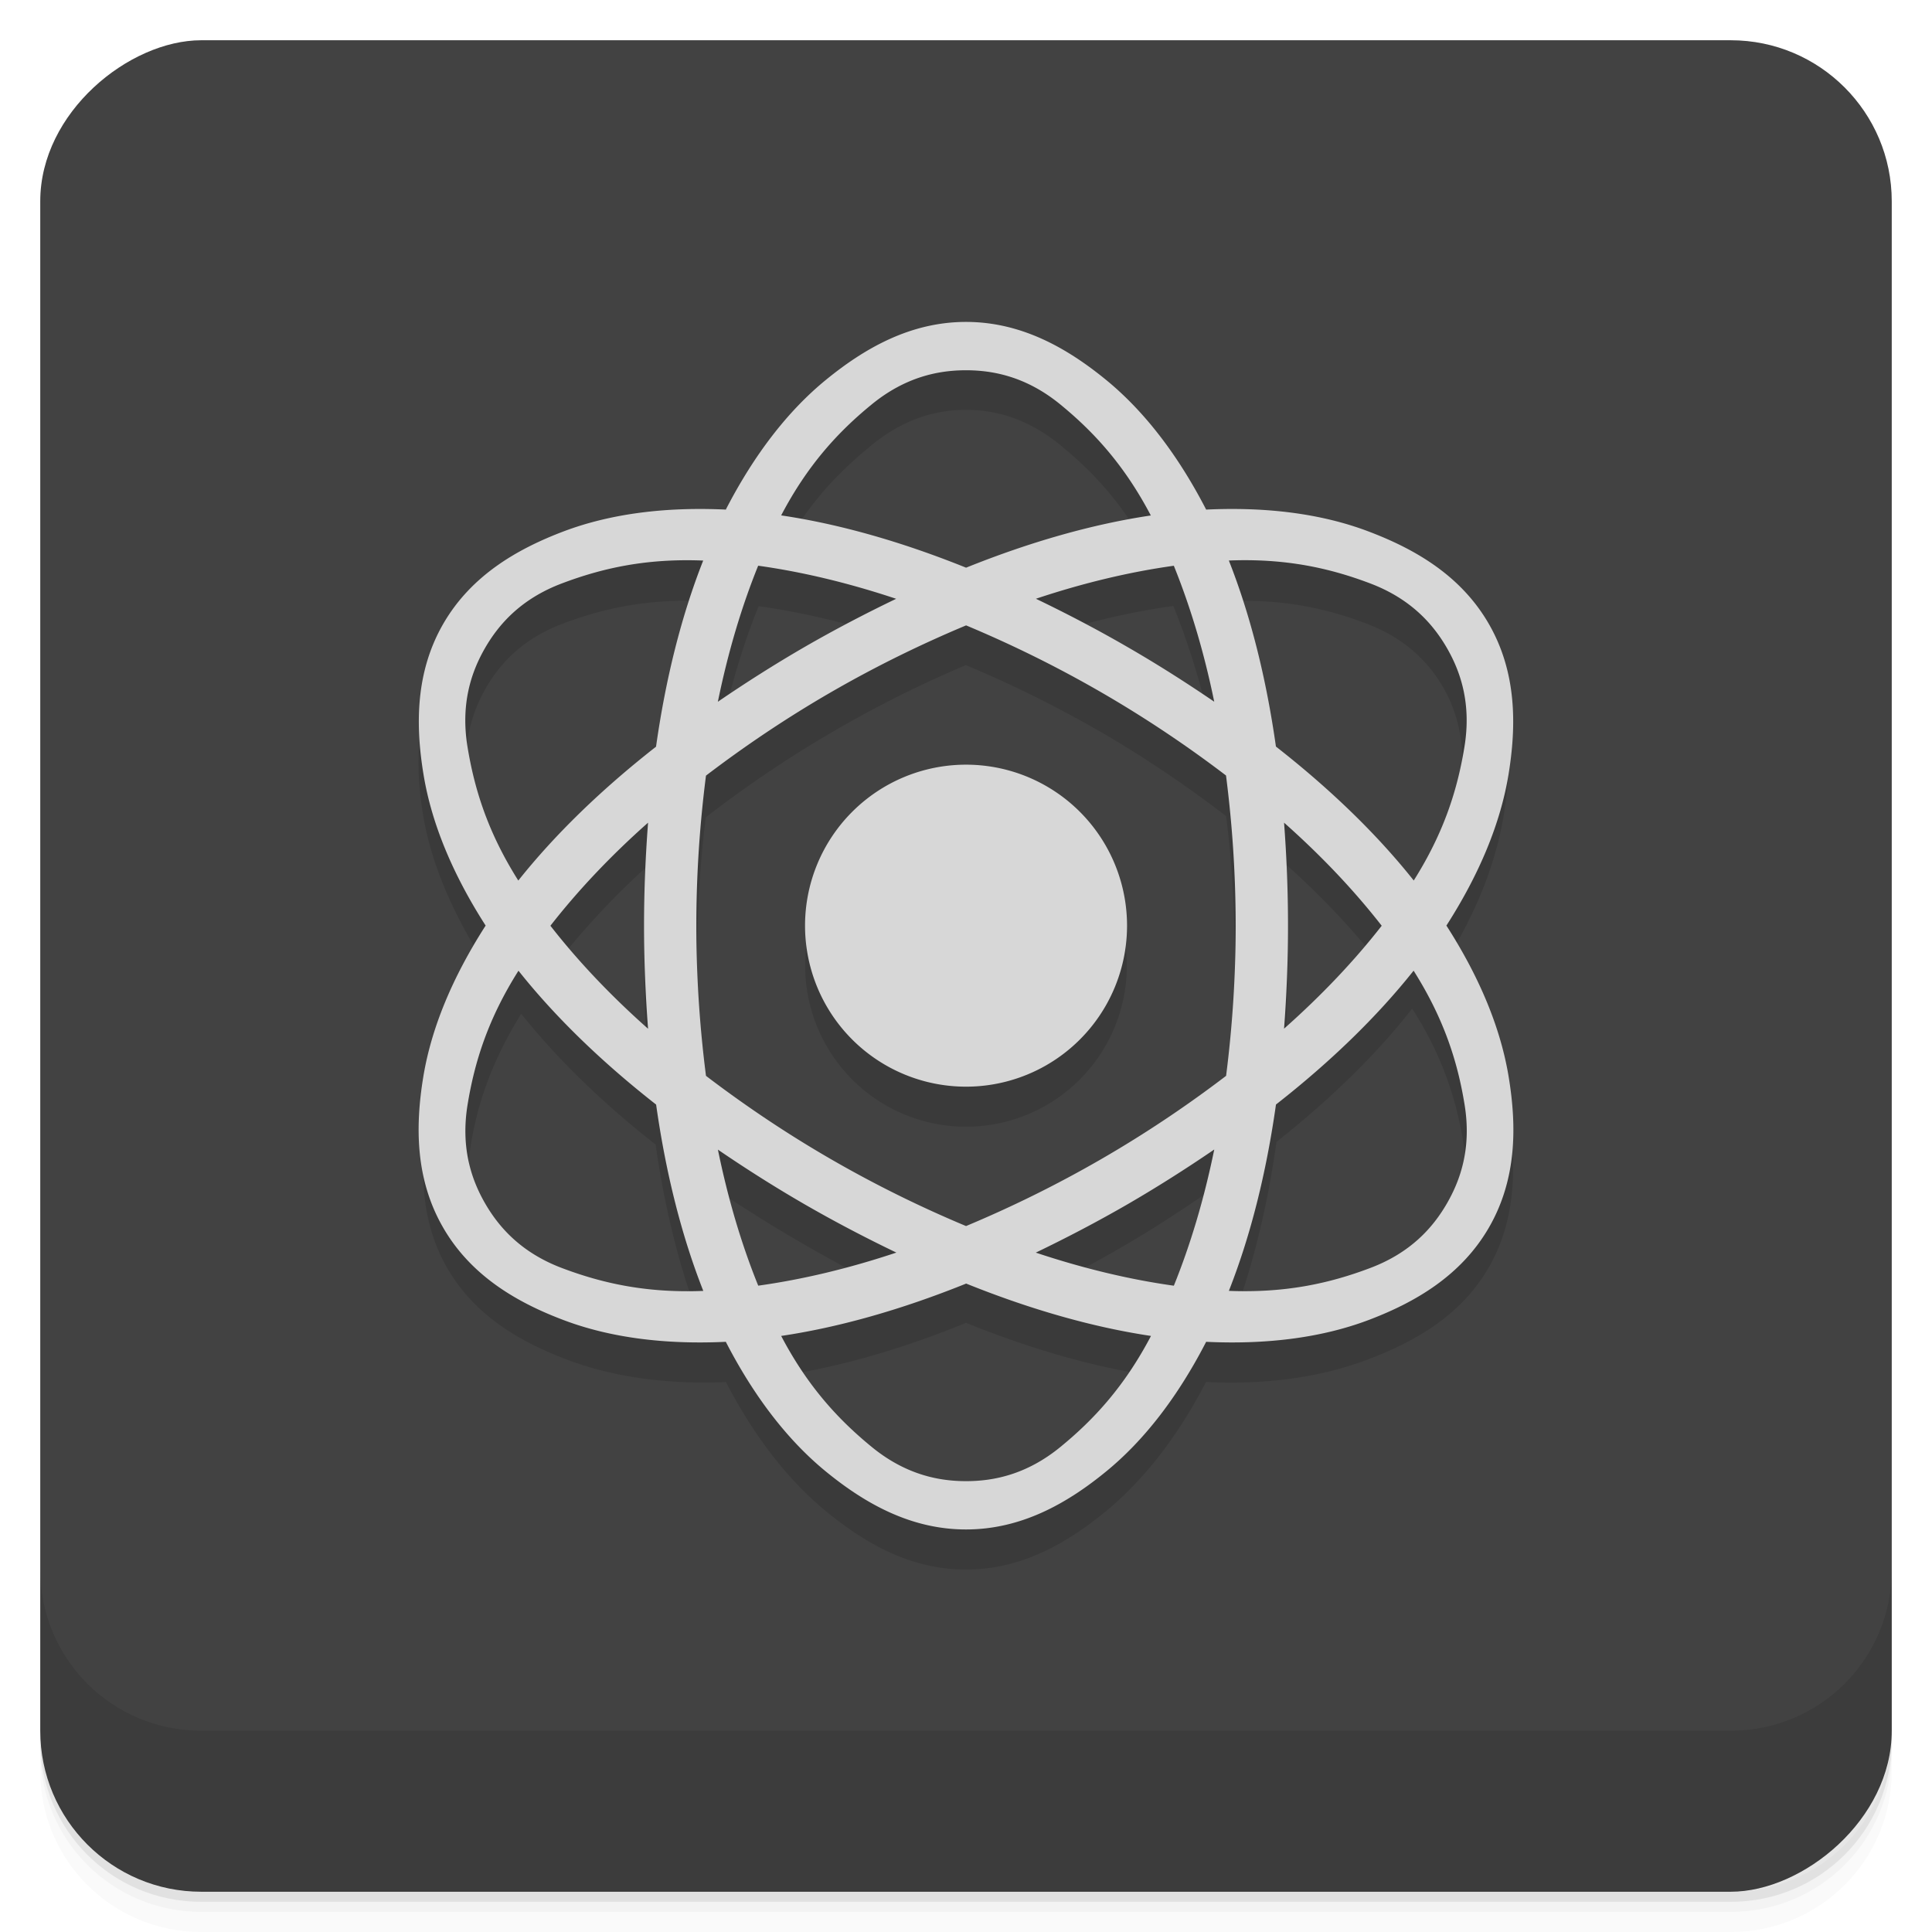 <svg width="48" height="48" version="1.1" viewBox="0 0 48 48" xmlns="http://www.w3.org/2000/svg">
 <defs>
  <linearGradient id="bg" x1="47" y1="-.002" y2="-.002" gradientTransform="translate(-48 .002)" gradientUnits="userSpaceOnUse">
   <stop style="stop-color:#424242" offset="0"/>
   <stop style="stop-color:#383838" offset="1"/>
  </linearGradient>
 </defs>
 <path d="m1 43v0.25c0 2.216 1.784 4 4 4h38c2.216 0 4-1.784 4-4v-0.25c0 2.216-1.784 4-4 4h-38c-2.216 0-4-1.784-4-4zm0 0.5v0.5c0 2.216 1.784 4 4 4h38c2.216 0 4-1.784 4-4v-0.5c0 2.216-1.784 4-4 4h-38c-2.216 0-4-1.784-4-4z" style="opacity:.02"/>
 <path d="m1 43.25v0.25c0 2.216 1.784 4 4 4h38c2.216 0 4-1.784 4-4v-0.25c0 2.216-1.784 4-4 4h-38c-2.216 0-4-1.784-4-4z" style="opacity:.05"/>
 <path d="m1 43v0.25c0 2.216 1.784 4 4 4h38c2.216 0 4-1.784 4-4v-0.25c0 2.216-1.784 4-4 4h-38c-2.216 0-4-1.784-4-4z" style="opacity:.1"/>
 <rect transform="rotate(-90)" x="-47" y="1" width="46" height="46" rx="4" style="fill:url(#bg)"/>
 <g transform="translate(0,-1004.4)">
  <path d="m1 1043.4v4c0 2.216 1.784 4 4 4h38c2.216 0 4-1.784 4-4v-4c0 2.216-1.784 4-4 4h-38c-2.216 0-4-1.784-4-4z" style="opacity:.1"/>
 </g>
 <g transform="matrix(.999 0 0 1 .019 -.004)" style="fill-opacity:.118">
  <path d="m37.601 29.396c0.013-0.238 0.011-0.475-2e-3 -0.711-0.017-0.314-0.044-0.631-0.094-0.938-0.2-1.222-0.752-2.485-1.563-3.75-0.012-0.019-0.019-0.043-0.031-0.063 0.783-1.245 1.274-2.486 1.469-3.689 0.198-1.222 0.218-2.552-0.469-3.75s-1.819-1.841-2.969-2.279c-1.142-0.435-2.492-0.629-3.969-0.564-0.69-1.334-1.541-2.435-2.5-3.219s-2.087-1.438-3.471-1.438-2.51 0.654-3.469 1.438-1.81 1.885-2.5 3.219h-0.031c-1.501-0.069-2.842 0.125-4 0.564-1.158 0.438-2.308 1.081-3 2.279s-0.7 2.528-0.5 3.75 0.753 2.485 1.564 3.75c0.012 0.019 0.019 0.044 0.031 0.064-0.783 1.245-1.276 2.485-1.471 3.688-0.198 1.222-0.216 2.552 0.471 3.75s1.819 1.843 2.969 2.281c1.142 0.435 2.492 0.627 3.969 0.563 0.69 1.334 1.541 2.435 2.5 3.219s2.085 1.439 3.469 1.439 2.51-0.655 3.469-1.439 1.81-1.885 2.5-3.219h0.031c1.501 0.069 2.842-0.123 4-0.563 1.158-0.438 2.308-1.083 3-2.281 0.389-0.674 0.557-1.388 0.596-2.102zm-1.156-0.211h-2e-3c-0.017 0.701-0.242 1.272-0.5 1.719-0.344 0.596-0.896 1.214-1.906 1.596-0.995 0.376-2.081 0.618-3.5 0.563 0.546-1.387 0.95-2.97 1.189-4.687 1.333-1.059 2.473-2.157 3.375-3.314 0.784 1.223 1.107 2.309 1.281 3.375 0.044 0.266 0.067 0.516 0.063 0.75zm-0.096-10.374v2e-3c6e-3 0.233 0.012 0.483-0.031 0.748-0.167 1.03-0.526 2.077-1.25 3.25-0.907-1.129-2.023-2.216-3.344-3.25-0.239-1.694-0.648-3.254-1.188-4.624 1.391-0.051 2.457 0.19 3.438 0.564 1 0.382 1.565 0.998 1.906 1.594 0.256 0.447 0.45 1.017 0.469 1.717zm-2.063 5.124c-0.667 0.868-1.45 1.733-2.375 2.564 0.06-0.815 0.094-1.646 0.094-2.5 0-0.876-0.031-1.729-0.094-2.564 0.915 0.81 1.706 1.652 2.375 2.5zm-3.594 0.064c0 1.277-0.07 2.511-0.219 3.688-0.963 0.743-2.02 1.465-3.156 2.125-1.112 0.647-2.215 1.193-3.314 1.656-1.11-0.464-2.22-1.01-3.344-1.656-1.125-0.65-2.168-1.364-3.125-2.094-0.151-1.185-0.219-2.43-0.219-3.719 0-1.277 0.07-2.513 0.219-3.689 0.963-0.743 2.02-1.465 3.156-2.125 1.112-0.647 2.214-1.193 3.313-1.656 1.11 0.464 2.222 1.01 3.346 1.656 1.125 0.65 2.168 1.364 3.125 2.094 0.151 1.185 0.219 2.432 0.219 3.721zm-0.531-5.595c-0.681-0.463-1.41-0.913-2.156-1.344-0.751-0.433-1.504-0.828-2.25-1.188 1.182-0.395 2.321-0.663 3.406-0.813 0.41 1.012 0.75 2.129 1 3.344zm0 11.124c-0.251 1.237-0.583 2.378-1 3.406-1.085-0.153-2.226-0.419-3.406-0.813 0.741-0.36 1.473-0.754 2.219-1.188 0.765-0.445 1.491-0.927 2.188-1.406zm-1.531 4.655c-0.664 1.275-1.451 2.071-2.281 2.75-0.836 0.684-1.656 0.875-2.344 0.875s-1.508-0.191-2.344-0.875c-0.827-0.676-1.588-1.483-2.25-2.75 1.457-0.216 3.01-0.666 4.594-1.313 1.601 0.645 3.157 1.096 4.625 1.313zm-0.031-20.372c-1.457 0.216-3.01 0.668-4.594 1.314-1.601-0.645-3.157-1.098-4.625-1.314 0.664-1.275 1.451-2.071 2.281-2.75 0.836-0.684 1.656-0.875 2.344-0.875s1.508 0.191 2.344 0.875c0.827 0.676 1.588 1.483 2.25 2.75zm-0.594 10.187a4 3.999 0 0 0-4-3.999 4 3.999 0 0 0-4 3.999 4 3.999 0 0 0 4 3.999 4 3.999 0 0 0 4-3.999zm-5.75 8.126c-1.182 0.395-2.321 0.663-3.406 0.813-0.41-1.012-0.75-2.129-1-3.344 0.681 0.463 1.41 0.913 2.156 1.344 0.751 0.433 1.504 0.828 2.25 1.188zm-2e-3 -16.248c-0.74 0.36-1.471 0.754-2.217 1.188-0.765 0.445-1.491 0.927-2.188 1.406 0.251-1.237 0.583-2.378 1-3.406 1.085 0.153 2.224 0.418 3.404 0.813zm-4.779-0.939c-0.546 1.387-0.949 2.971-1.188 4.688-1.333 1.059-2.473 2.156-3.375 3.313-0.784-1.223-1.107-2.309-1.281-3.375s0.093-1.873 0.438-2.469c0.344-0.596 0.896-1.212 1.906-1.594 0.995-0.376 2.081-0.62 3.5-0.564zm0 18.13v2e-3c-1.391 0.051-2.458-0.188-3.438-0.563-1-0.382-1.565-1-1.906-1.596s-0.609-1.403-0.438-2.469c0.167-1.03 0.526-2.077 1.25-3.25 0.907 1.129 2.023 2.216 3.344 3.25 0.239 1.694 0.648 3.254 1.188 4.624zm-1.375-11.56c-0.06 0.815-0.094 1.646-0.094 2.5 0 0.876 0.031 1.727 0.094 2.563-0.915-0.81-1.706-1.652-2.375-2.5 0.667-0.868 1.45-1.732 2.375-2.563z" style="color:#000000"/>
 </g>
 <path d="m24 7.998c-1.383 0-2.523 0.657-3.482 1.441-0.959 0.784-1.788 1.873-2.478 3.207-0.002 0.005-0.003 0.011-0.006 0.016-0.004-2.12e-4 -0.009-0.002-0.014-0.002-1.5-0.069-2.857 0.104-4.019 0.543-1.158 0.439-2.296 1.098-2.988 2.295-0.691 1.198-0.692 2.514-0.492 3.736 0.199 1.223 0.727 2.485 1.537 3.75 0.002 0.004 0.005 0.008 0.008 0.012-0.004 0.006-0.008 0.012-0.012 0.018-0.81 1.265-1.34 2.527-1.539 3.75s-0.197 2.537 0.494 3.734c0.691 1.198 1.829 1.859 2.988 2.297 1.158 0.439 2.515 0.612 4.019 0.543 0.005-2.38e-4 0.01-0.002 0.016-0.002 0.003 0.005 0.005 0.011 0.008 0.016 0.69 1.334 1.52 2.423 2.478 3.207 0.959 0.784 2.099 1.44 3.482 1.44s2.522-0.655 3.481-1.44c0.959-0.784 1.788-1.873 2.478-3.207 0.003-0.005 0.005-0.011 0.008-0.016 0.006 2.74e-4 0.012 0.002 0.018 0.002 1.5 0.069 2.857-0.104 4.019-0.543 1.158-0.439 2.296-1.1 2.988-2.297 0.692-1.198 0.692-2.512 0.492-3.734-0.199-1.223-0.727-2.485-1.537-3.75-0.004-0.006-8e-3 -0.012-0.012-0.018 0.002-0.004 0.005-0.008 0.008-0.012 0.81-1.265 1.338-2.527 1.537-3.75s0.199-2.539-0.492-3.736c-0.691-1.198-1.831-1.857-2.99-2.295-1.158-0.439-2.515-0.612-4.019-0.543-0.004 1.79e-4 -0.008 0.002-0.012 0.002-0.003-0.005-0.005-0.011-0.008-0.016-0.69-1.334-1.52-2.423-2.478-3.207-0.959-0.784-2.098-1.441-3.481-1.441zm0 1.201c0.688 0 1.508 0.166 2.344 0.85 0.824 0.675 1.587 1.498 2.248 2.758-1.457 0.217-3.002 0.658-4.59 1.297-1.59-0.64-3.135-1.083-4.594-1.299 0.66-1.259 1.424-2.083 2.248-2.756 0.836-0.684 1.656-0.85 2.344-0.85zm-6.529 4.727c-0.541 1.371-0.932 2.929-1.172 4.625-1.349 1.056-2.504 2.173-3.422 3.326-0.759-1.201-1.09-2.272-1.262-3.322-0.174-1.066 0.092-1.859 0.436-2.455 0.344-0.596 0.898-1.224 1.908-1.605 0.996-0.377 2.091-0.626 3.512-0.568zm13.059 0c1.421-0.057 2.515 0.191 3.51 0.568 1.01 0.382 1.564 1.01 1.908 1.605 0.344 0.596 0.61 1.389 0.436 2.455-0.171 1.05-0.502 2.122-1.26 3.322-0.918-1.155-2.074-2.272-3.424-3.328-0.24-1.695-0.629-3.253-1.17-4.623zm-11.693 0.129c1.091 0.152 2.24 0.426 3.428 0.822-0.753 0.362-1.51 0.756-2.268 1.193-0.755 0.437-1.474 0.895-2.162 1.365 0.251-1.227 0.588-2.359 1.002-3.381zm10.326 0c0.413 1.021 0.753 2.152 1.004 3.379-0.689-0.47-1.406-0.927-2.162-1.363-0.757-0.438-1.515-0.833-2.268-1.195 1.186-0.396 2.336-0.668 3.426-0.82zm-5.162 1.482c1.107 0.463 2.229 1.011 3.35 1.658 1.12 0.647 2.156 1.346 3.109 2.072 0.153 1.191 0.24 2.436 0.24 3.731 0 1.294-0.086 2.541-0.238 3.731-0.955 0.728-1.99 1.427-3.111 2.074-1.121 0.647-2.243 1.195-3.35 1.658-1.107-0.463-2.229-1.011-3.35-1.658-1.121-0.647-2.157-1.347-3.111-2.074-0.152-1.19-0.24-2.436-0.24-3.731s0.088-2.538 0.24-3.728c0.954-0.727 1.989-1.427 3.109-2.074 1.121-0.647 2.245-1.195 3.352-1.658zm0 3.461a4 4 0 0 0-4 4 4 4 0 0 0 4 4 4 4 0 0 0 4-4 4 4 0 0 0-4-4zm-7.9 1.441c-0.063 0.833-0.1 1.684-0.1 2.559s0.037 1.728 0.1 2.561c-0.937-0.83-1.749-1.69-2.426-2.559 0.678-0.869 1.488-1.73 2.426-2.561zm15.801 0c0.937 0.831 1.748 1.691 2.426 2.561-0.677 0.868-1.49 1.727-2.426 2.557 0.063-0.832 0.098-1.685 0.098-2.559 0-0.874-0.035-1.726-0.098-2.559zm-19.021 3.678c0.917 1.154 2.072 2.27 3.42 3.326 0.24 1.697 0.631 3.257 1.172 4.629-1.422 0.057-2.516-0.192-3.512-0.568-1.01-0.382-1.564-1.01-1.908-1.605-0.344-0.596-0.61-1.389-0.436-2.455 0.172-1.052 0.503-2.123 1.264-3.326zm22.24 0c0.761 1.203 1.095 2.275 1.266 3.326 0.174 1.066-0.094 1.859-0.438 2.455-0.344 0.596-0.896 1.224-1.906 1.605-0.996 0.377-2.092 0.625-3.512 0.568 0.541-1.372 0.93-2.932 1.17-4.629 1.349-1.056 2.503-2.173 3.42-3.326zm-4.953 4.441c-0.251 1.228-0.59 2.362-1.004 3.385-1.091-0.152-2.242-0.426-3.43-0.822 0.753-0.362 1.508-0.756 2.266-1.193 0.758-0.439 1.478-0.898 2.168-1.369zm-12.332 0.004c0.69 0.471 1.409 0.928 2.166 1.365 0.758 0.437 1.514 0.831 2.268 1.193-1.188 0.397-2.34 0.67-3.432 0.822-0.414-1.021-0.751-2.154-1.002-3.381zm6.168 3.328c1.589 0.64 3.134 1.083 4.592 1.301-0.661 1.26-1.425 2.083-2.25 2.758-0.836 0.684-1.656 0.85-2.344 0.85s-1.508-0.166-2.344-0.85c-0.825-0.675-1.589-1.498-2.25-2.758 1.459-0.217 3.006-0.66 4.596-1.301z" style="color:#000000;fill:#d7d7d7;stroke-width:1"/>
</svg>
